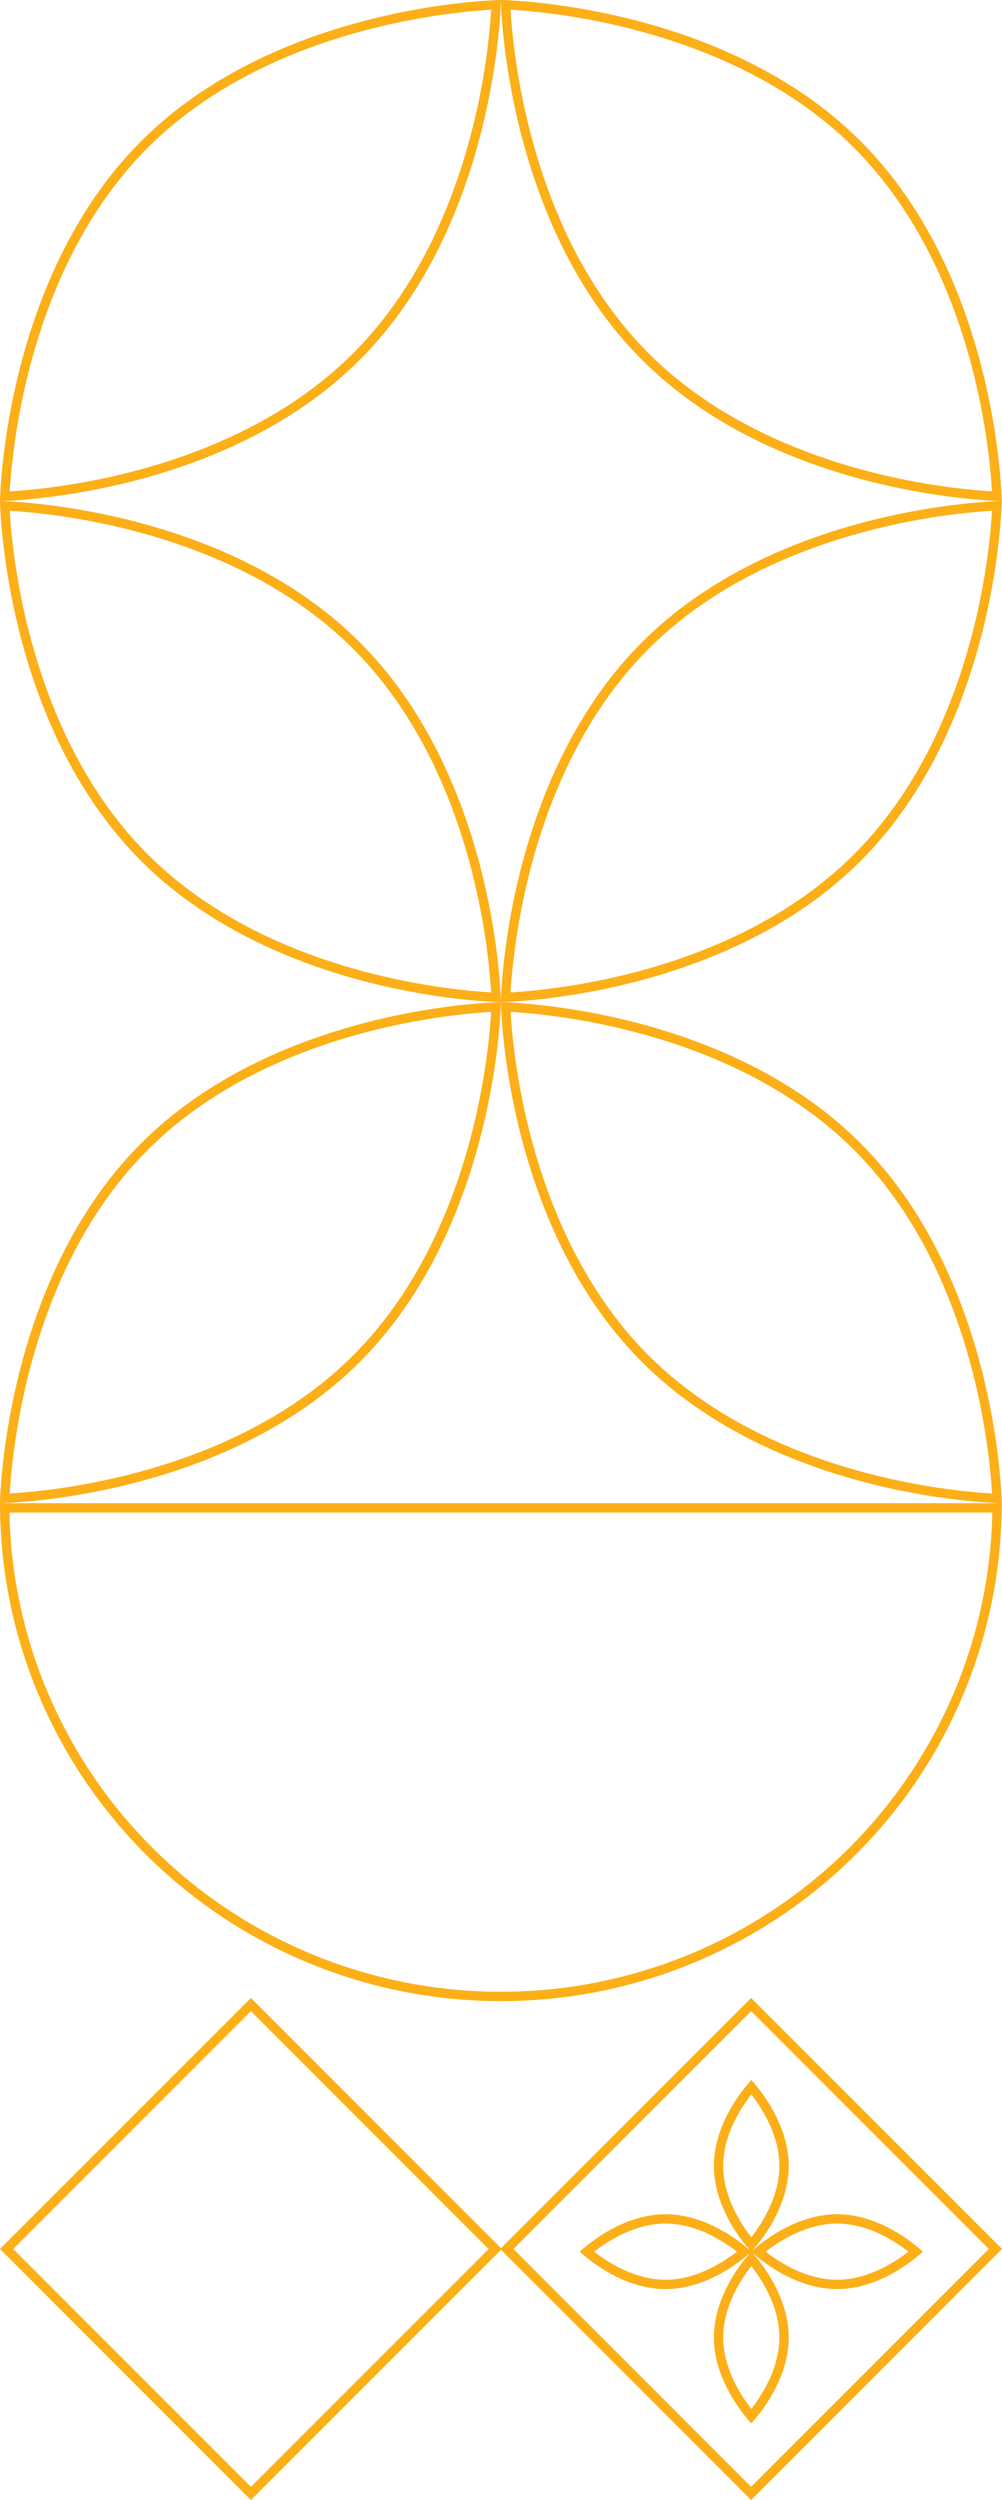 <svg width="429" height="1070" viewBox="0 0 429 1070" fill="none" xmlns="http://www.w3.org/2000/svg" id="transfers">
    <path d="M212.279 424.807C212.322 425.583 212.353 426.256 212.377 426.82C211.813 426.796 211.139 426.765 210.363 426.722C207.686 426.575 203.785 426.3 198.915 425.785C189.172 424.754 175.563 422.767 160.118 418.942C129.194 411.284 91.082 396.303 61.833 367.054C32.584 337.805 17.602 299.692 9.944 268.769C6.119 253.323 4.132 239.714 3.102 229.972C2.587 225.102 2.311 221.201 2.164 218.523C2.122 217.747 2.09 217.074 2.066 216.51C2.631 216.533 3.304 216.565 4.08 216.608C6.758 216.754 10.659 217.03 15.529 217.545C25.271 218.576 38.88 220.563 54.325 224.388C85.249 232.045 123.361 247.027 152.61 276.276C181.859 305.525 196.841 343.638 204.499 374.561C208.324 390.007 210.311 403.615 211.341 413.358C211.856 418.228 212.132 422.129 212.279 424.807ZM426.82 216.51C426.796 217.074 426.765 217.747 426.722 218.523C426.575 221.201 426.3 225.102 425.785 229.972C424.754 239.714 422.767 253.323 418.942 268.769C411.284 299.692 396.303 337.805 367.054 367.054C337.805 396.303 299.692 411.284 268.768 418.942C253.323 422.767 239.714 424.754 229.972 425.785C225.102 426.3 221.201 426.575 218.523 426.722C217.747 426.765 217.074 426.796 216.51 426.82C216.533 426.256 216.565 425.583 216.608 424.807C216.754 422.129 217.03 418.228 217.545 413.358C218.576 403.615 220.563 390.007 224.388 374.561C232.045 343.638 247.027 305.525 276.276 276.276C305.525 247.027 343.638 232.045 374.561 224.388C390.007 220.563 403.615 218.576 413.358 217.545C418.228 217.03 422.129 216.754 424.807 216.608C425.583 216.565 426.256 216.533 426.82 216.51Z" stroke="#FCAF17" stroke-width="4"/>
    <path d="M216.608 4.08C216.565 3.304 216.533 2.631 216.51 2.066C217.074 2.09 217.747 2.122 218.523 2.164C221.201 2.311 225.102 2.587 229.972 3.102C239.714 4.132 253.323 6.119 268.769 9.944C299.692 17.602 337.805 32.584 367.054 61.833C396.303 91.082 411.285 129.194 418.942 160.118C422.767 175.563 424.754 189.172 425.785 198.915C426.3 203.785 426.576 207.686 426.722 210.363C426.765 211.139 426.797 211.813 426.82 212.377C426.256 212.353 425.583 212.322 424.807 212.279C422.129 212.132 418.228 211.856 413.358 211.341C403.616 210.311 390.007 208.324 374.561 204.499C343.638 196.841 305.525 181.86 276.276 152.61C247.027 123.361 232.046 85.249 224.388 54.325C220.563 38.88 218.576 25.271 217.545 15.529C217.03 10.659 216.755 6.758 216.608 4.08ZM2.067 212.377C2.09 211.813 2.122 211.139 2.165 210.363C2.311 207.686 2.587 203.785 3.102 198.915C4.133 189.172 6.12 175.563 9.945 160.118C17.602 129.194 32.584 91.082 61.833 61.833C91.082 32.584 129.195 17.602 160.118 9.944C175.564 6.119 189.173 4.132 198.915 3.102C203.785 2.587 207.686 2.311 210.364 2.164C211.14 2.122 211.813 2.09 212.377 2.066C212.354 2.631 212.322 3.304 212.279 4.08C212.132 6.758 211.857 10.659 211.342 15.529C210.311 25.271 208.324 38.88 204.499 54.325C196.841 85.249 181.86 123.361 152.611 152.61C123.362 181.859 85.249 196.841 54.325 204.499C38.88 208.324 25.271 210.311 15.529 211.341C10.659 211.856 6.758 212.132 4.08 212.279C3.304 212.321 2.631 212.353 2.067 212.377Z" stroke="#FCAF17" stroke-width="4"/>
    <path d="M64.219 792.592C24.854 753.475 2.536 700.589 2.01 645.33L426.877 645.33C426.351 700.589 404.033 753.475 364.668 792.592C324.828 832.181 270.791 854.424 214.443 854.424C158.096 854.424 104.059 832.181 64.219 792.592Z" stroke="#FCAF17" stroke-width="4"/>
    <path d="M216.608 432.966C216.565 432.19 216.533 431.517 216.51 430.953C217.074 430.977 217.747 431.008 218.523 431.051C221.201 431.198 225.102 431.473 229.972 431.988C239.714 433.019 253.323 435.006 268.769 438.831C299.692 446.489 337.805 461.47 367.054 490.719C396.303 519.968 411.285 558.081 418.942 589.005C422.767 604.45 424.754 618.059 425.785 627.801C426.3 632.671 426.576 636.572 426.722 639.25C426.765 640.026 426.797 640.699 426.82 641.263C426.256 641.24 425.583 641.208 424.807 641.166C422.129 641.019 418.228 640.743 413.358 640.228C403.616 639.198 390.007 637.21 374.561 633.386C343.638 625.728 305.525 610.746 276.276 581.497C247.027 552.248 232.046 514.135 224.388 483.212C220.563 467.766 218.576 454.158 217.545 444.415C217.03 439.545 216.755 435.644 216.608 432.966ZM2.067 641.263C2.09 640.699 2.122 640.026 2.164 639.25C2.311 636.572 2.587 632.671 3.102 627.801C4.132 618.059 6.12 604.45 9.944 589.005C17.602 558.081 32.584 519.968 61.833 490.719C91.082 461.47 129.195 446.489 160.118 438.831C175.564 435.006 189.172 433.019 198.915 431.988C203.785 431.473 207.686 431.198 210.364 431.051C211.14 431.008 211.813 430.977 212.377 430.953C212.353 431.517 212.322 432.19 212.279 432.966C212.132 435.644 211.857 439.545 211.342 444.415C210.311 454.158 208.324 467.766 204.499 483.212C196.841 514.135 181.86 552.248 152.611 581.497C123.362 610.746 85.249 625.728 54.325 633.385C38.88 637.21 25.271 639.197 15.529 640.228C10.659 640.743 6.758 641.019 4.08 641.165C3.304 641.208 2.631 641.24 2.067 641.263Z" stroke="#FCAF17" stroke-width="4"/>
    <rect x="107.424" y="857.904" width="147.92" height="147.92" transform="rotate(45 107.424 857.904)" stroke="#FCAF17" stroke-width="4"/>
    <rect x="321.576" y="857.904" width="147.92" height="147.92" transform="rotate(45 321.576 857.904)" stroke="#FCAF17" stroke-width="4"/>
    <path d="M321.664 960.647C321.38 960.314 321.062 959.931 320.715 959.503C319.257 957.7 317.31 955.087 315.363 951.859C311.453 945.374 307.637 936.56 307.637 926.929C307.637 917.298 311.453 908.484 315.363 901.999C317.31 898.771 319.257 896.158 320.715 894.356C321.062 893.927 321.38 893.544 321.664 893.211C321.948 893.544 322.266 893.927 322.613 894.356C324.071 896.158 326.018 898.771 327.965 901.999C331.876 908.484 335.691 917.298 335.691 926.929C335.691 936.56 331.876 945.374 327.965 951.859C326.018 955.087 324.071 957.7 322.613 959.503C322.266 959.931 321.948 960.314 321.664 960.647ZM321.664 966.644C321.948 966.977 322.266 967.36 322.613 967.788C324.071 969.591 326.018 972.204 327.965 975.432C331.876 981.917 335.691 990.731 335.691 1000.36C335.691 1009.99 331.876 1018.81 327.965 1025.29C326.018 1028.52 324.071 1031.13 322.613 1032.94C322.266 1033.36 321.948 1033.75 321.664 1034.08C321.38 1033.75 321.062 1033.36 320.715 1032.94C319.257 1031.13 317.31 1028.52 315.363 1025.29C311.453 1018.81 307.637 1009.99 307.637 1000.36C307.637 990.731 311.453 981.917 315.363 975.432C317.31 972.204 319.257 969.591 320.715 967.788C321.062 967.36 321.38 966.977 321.664 966.644ZM324.663 963.645C324.996 963.362 325.378 963.043 325.807 962.696C327.609 961.239 330.223 959.291 333.451 957.345C339.936 953.434 348.75 949.618 358.381 949.618C368.011 949.618 376.825 953.434 383.31 957.345C386.538 959.291 389.152 961.239 390.954 962.696C391.383 963.043 391.765 963.362 392.098 963.645C391.765 963.929 391.383 964.248 390.954 964.595C389.152 966.052 386.538 968 383.31 969.946C376.825 973.857 368.011 977.673 358.381 977.673C348.75 977.673 339.936 973.857 333.451 969.946C330.223 968 327.609 966.052 325.807 964.595C325.378 964.248 324.996 963.929 324.663 963.645ZM318.665 963.645C318.332 963.929 317.95 964.248 317.521 964.595C315.719 966.052 313.105 968 309.877 969.946C303.392 973.857 294.578 977.673 284.948 977.673C275.317 977.673 266.503 973.857 260.018 969.946C256.79 968 254.176 966.052 252.374 964.595C251.945 964.248 251.563 963.929 251.23 963.645C251.563 963.362 251.945 963.043 252.374 962.696C254.176 961.239 256.79 959.291 260.018 957.345C266.503 953.434 275.317 949.618 284.948 949.618C294.578 949.618 303.392 953.434 309.877 957.345C313.105 959.291 315.719 961.239 317.521 962.696C317.95 963.043 318.332 963.362 318.665 963.645Z" stroke="#FCAF17" stroke-width="4"/>
</svg>
